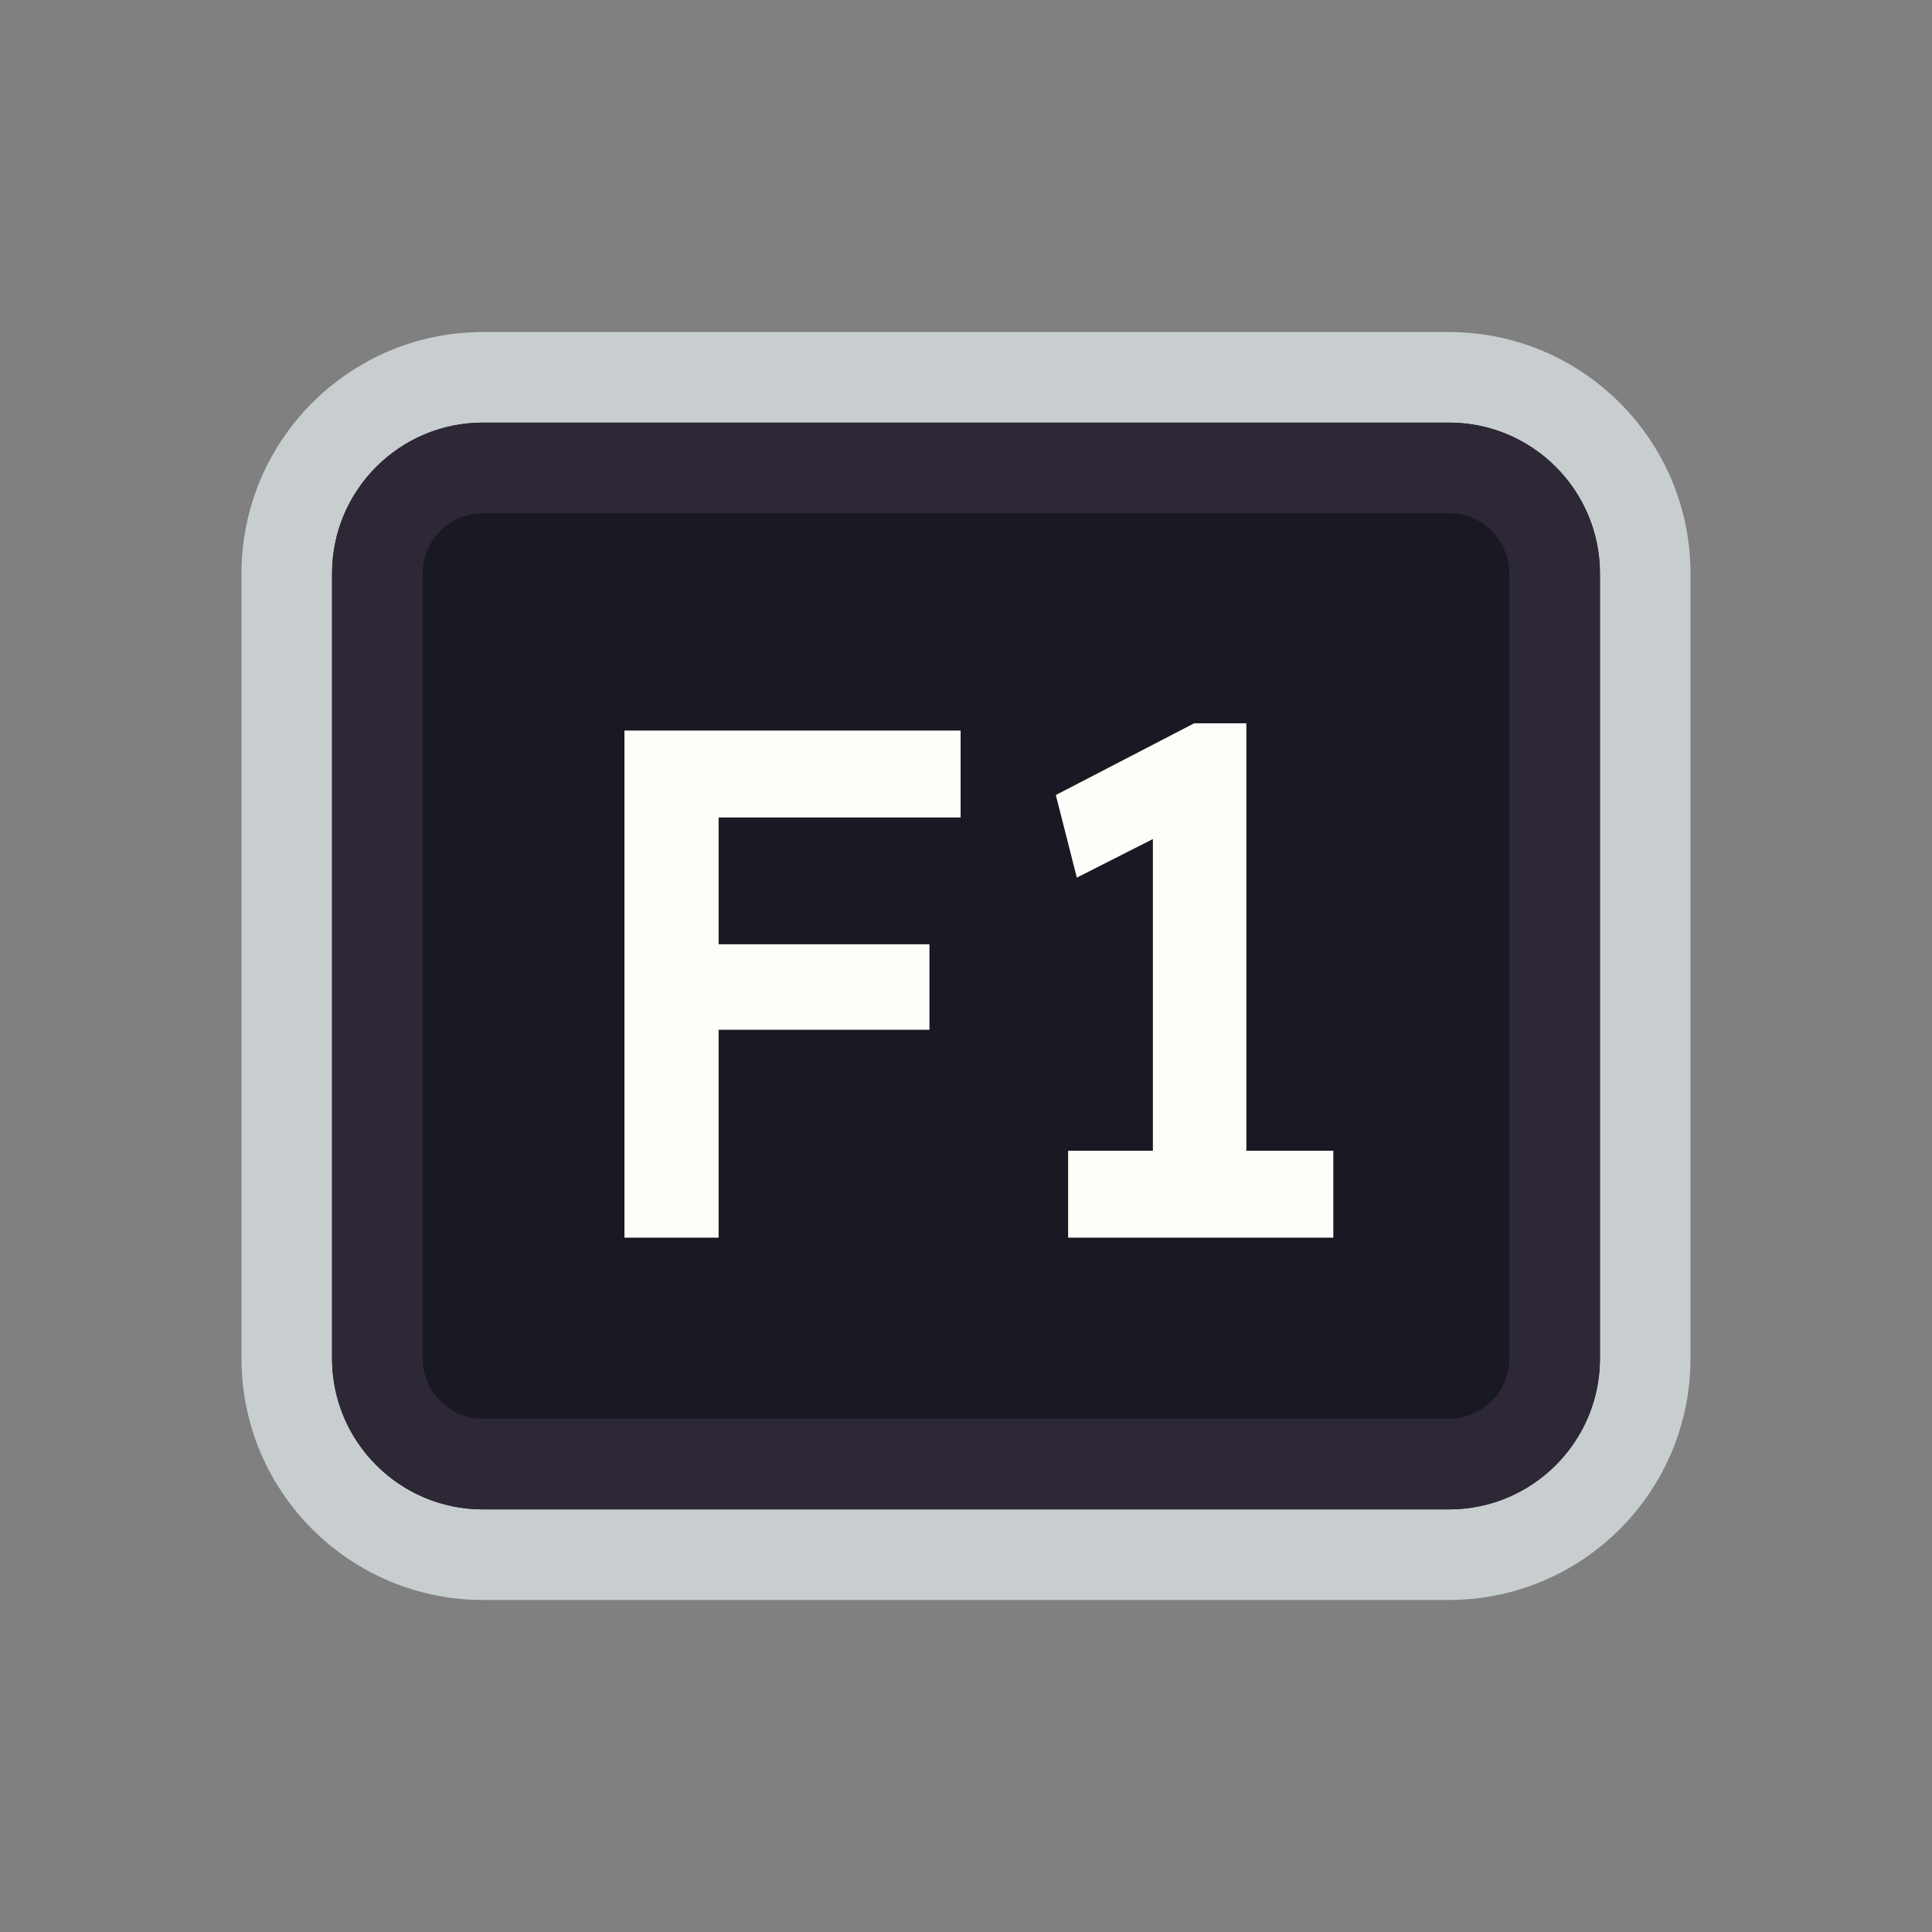 <svg width="128" height="128" viewBox="0 0 128 128" fill="none" xmlns="http://www.w3.org/2000/svg">
<rect x="0" y="0" width="128" height="128" fill="#808080" stroke="none"/>
<path d="M52 25H76H96C103.18 25 109 30.82 109 38V38.8V55.6V90C109 97.18 103.18 103 96 103H76H64H52H32C24.82 103 19 97.18 19 90V55.6V38C19 30.82 24.82 25 32 25H52Z" fill="#191923" stroke="#C8CED0" stroke-width="6"/>
<path d="M53.5 31H74.5H96C99.866 31 103 34.134 103 38V42.4V56.8V90C103 93.866 99.866 97 96 97H74.5H64H53.5H32C28.134 97 25 93.866 25 90V56.8V38C25 34.134 28.134 31 32 31H53.5Z" stroke="#2E2836" stroke-width="6"/>
<path d="M41.371 82V48.4H47.611V82H41.371ZM44.251 68.224V62.56H61.579V68.224H44.251ZM44.251 54.16V48.4H63.643V54.16H44.251ZM76.382 79.648V52.384L78.159 54.688L71.343 58.144L69.951 52.672L79.118 47.92H82.575V79.648H76.382ZM70.766 82V76.24H88.335V82H70.766Z" fill="#FBFEF9"/>
</svg>
